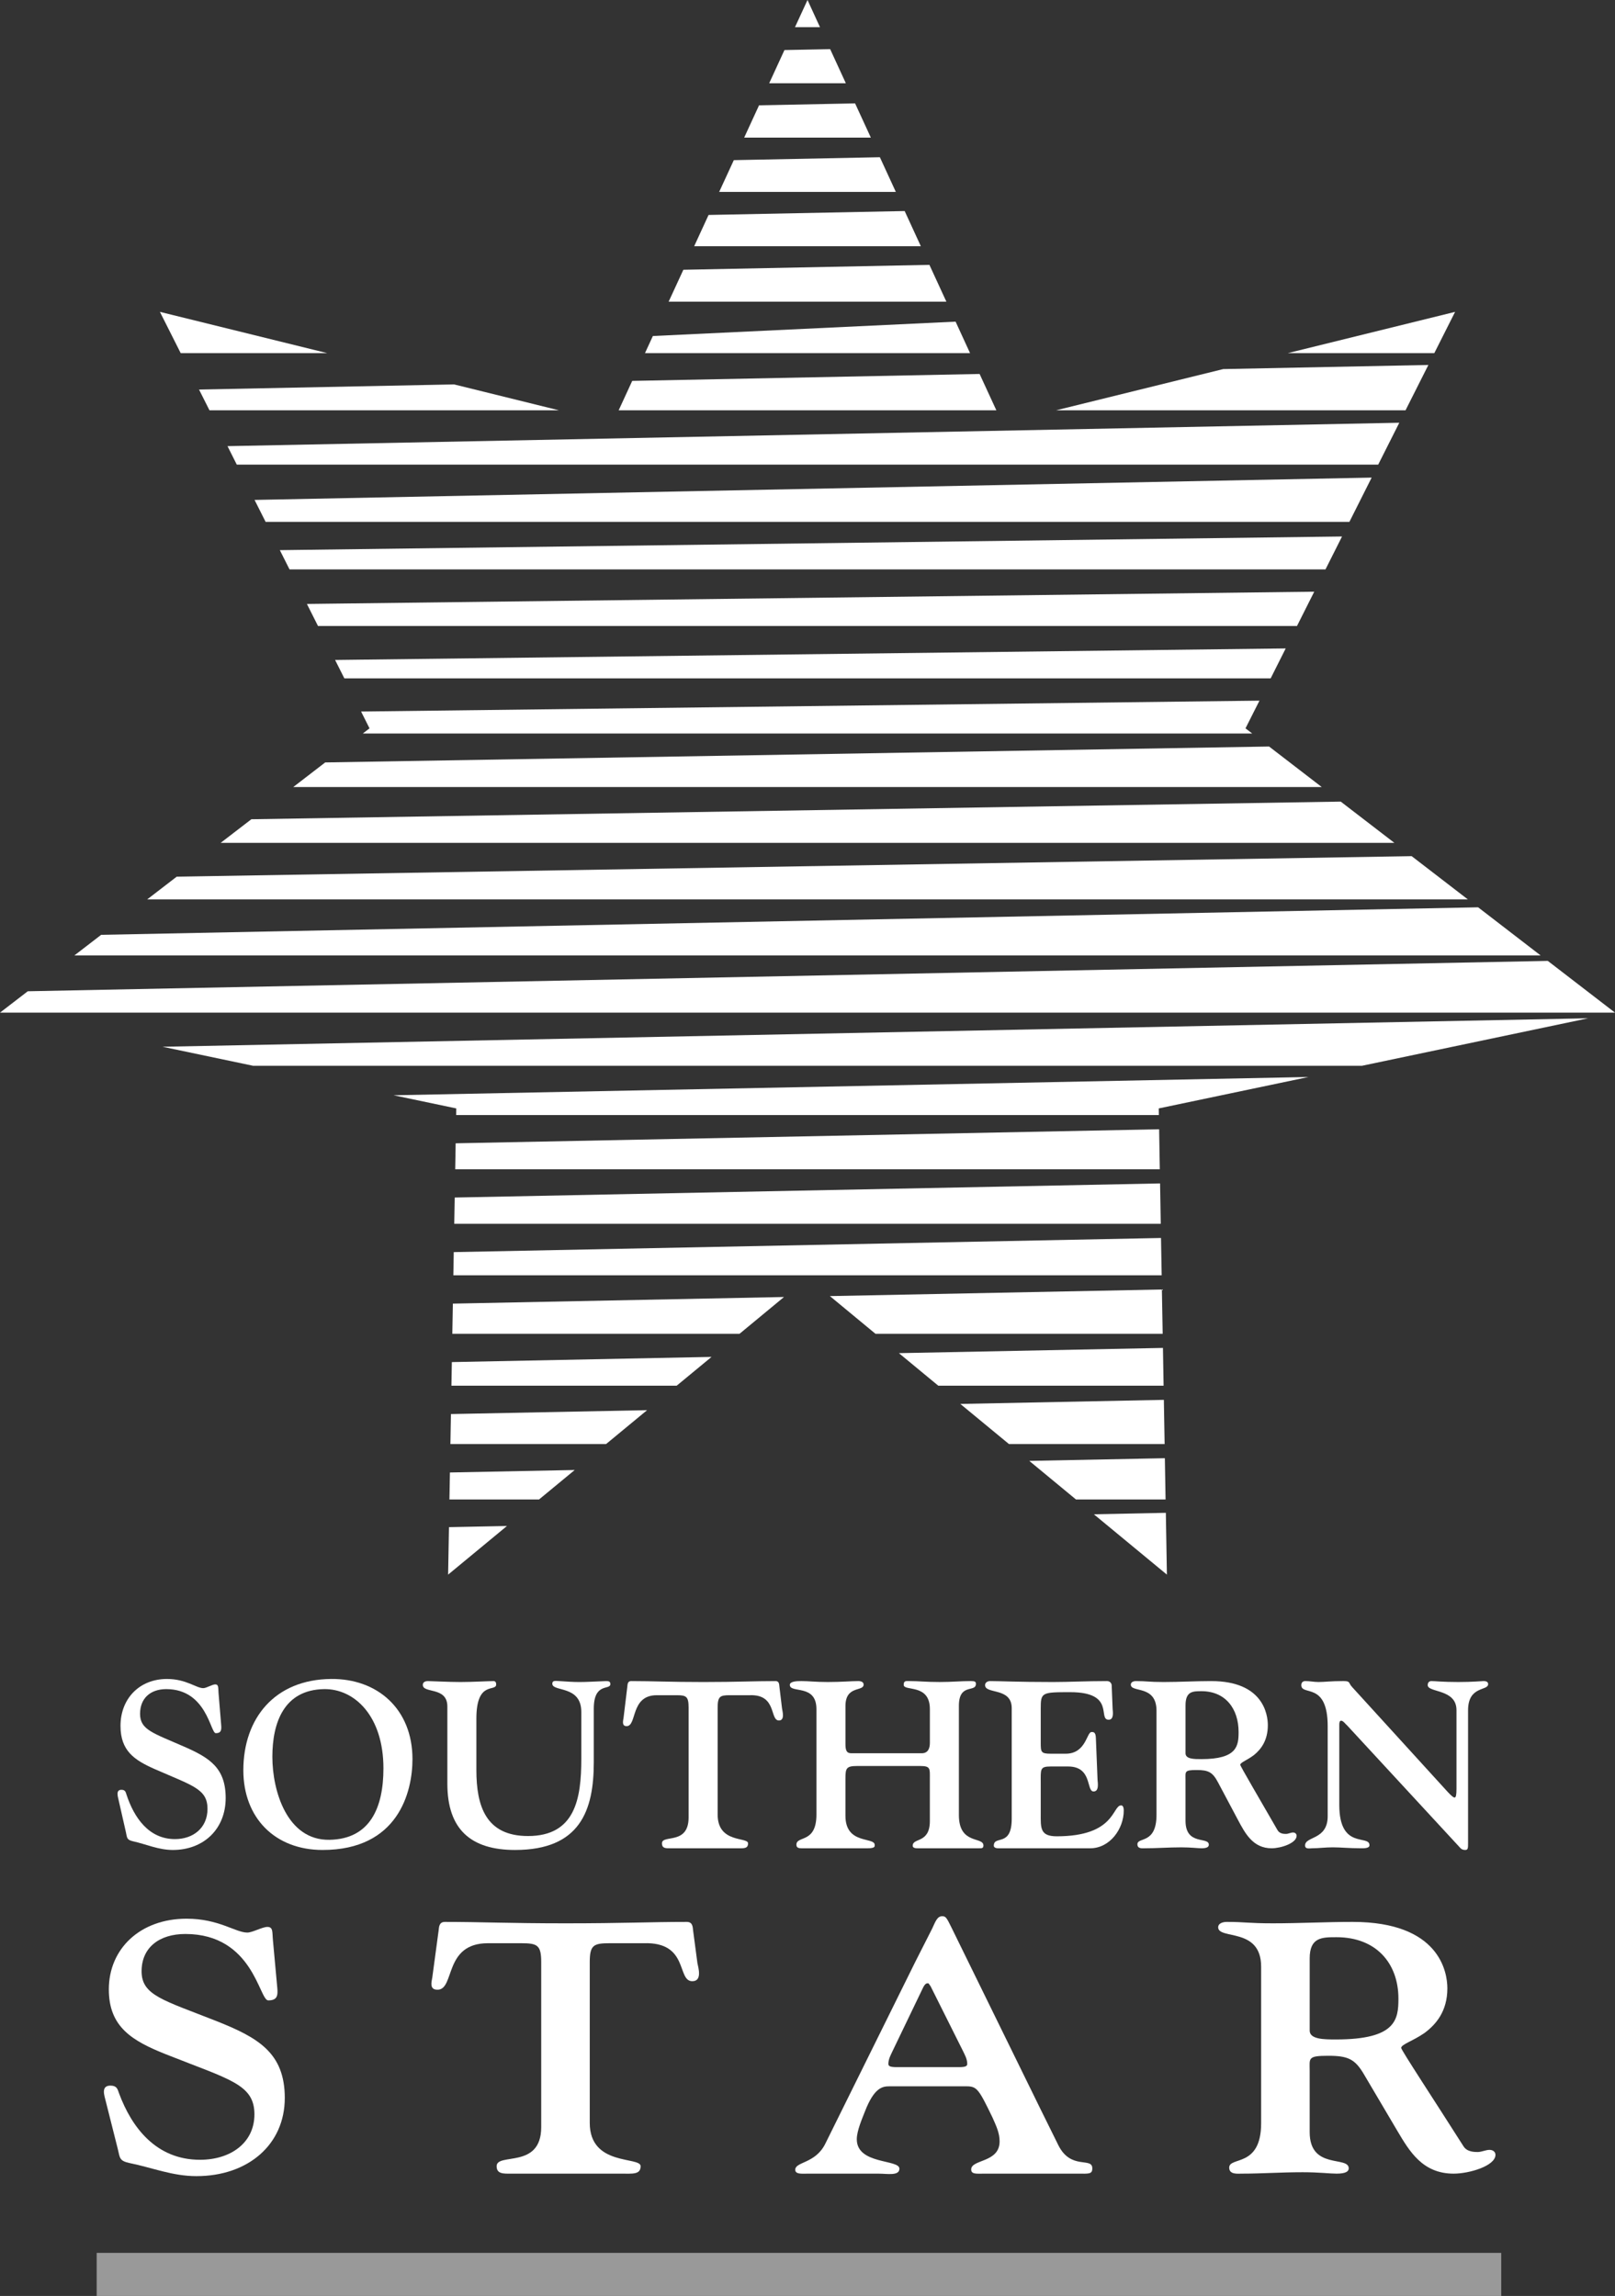 <svg width="299.997" height="426.468" xmlns="http://www.w3.org/2000/svg">

 <rect width="100%" height="100%" fill="#333333" stroke="none"/>

 <g>
  <title>background</title>
  <rect height="428.468" width="301.997" y="-1" x="-1" fill="none" id="canvas_background"/>
 </g>
 <g>
  <title>Layer 1</title>
  <polyline points="154.158,240.746 162.621,247.747 215.976,247.747 215.827,239.52 154.158,240.746" fill="#fff" id="svg_1"/>
  <polyline points="166.978,251.344 174.296,257.392 216.145,257.392 216.026,250.373 166.978,251.344" fill="#fff" id="svg_2"/>
  <polyline points="106.759,273.049 83.576,273.509 83.485,278.525 100.125,278.525 106.759,273.049" fill="#fff" id="svg_3"/>
  <polyline points="216.381,270.858 191.196,271.356 199.871,278.525 216.512,278.525 216.381,270.858" fill="#fff" id="svg_4"/>
  <polyline points="243.07,200.049 73.112,203.443 84.755,205.886 84.736,207.121 215.267,207.121 215.242,205.886 243.07,200.049" fill="#fff" id="svg_5"/>
  <polyline points="84.64,212.364 84.559,217.189 215.44,217.189 215.316,209.759 84.64,212.364" fill="#fff" id="svg_6"/>
  <polyline points="84.288,232.576 84.214,236.882 215.789,236.882 215.665,229.95 84.288,232.576" fill="#fff" id="svg_7"/>
  <polyline points="84.469,222.438 84.379,227.32 215.621,227.32 215.49,219.819 84.469,222.438" fill="#fff" id="svg_8"/>
  <polyline points="178.39,260.778 187.426,268.233 216.337,268.233 216.194,260.018 178.39,260.778" fill="#fff" id="svg_9"/>
  <polyline points="236.032,126.009 238.826,120.446 62.247,122.587 63.968,126.009 236.032,126.009" fill="#fff" id="svg_10"/>
  <polyline points="30.196,194.433 47.007,197.964 253.002,197.964 295.013,189.143 30.196,194.433" fill="#fff" id="svg_11"/>
  <polyline points="59.07,116.277 240.924,116.277 244.128,109.905 57.011,112.182 59.07,116.277" fill="#fff" id="svg_12"/>
  <polyline points="5.159,184.125 0,188.095 299.997,188.095 287.514,178.483 5.159,184.125" fill="#fff" id="svg_13"/>
  <polyline points="67.391,136.249 232.609,136.249 231.359,135.288 233.954,130.145 67.073,132.164 68.641,135.288 67.391,136.249" fill="#fff" id="svg_14"/>
  <polyline points="120.203,261.935 83.763,262.657 83.666,268.233 112.577,268.233 120.203,261.935" fill="#fff" id="svg_15"/>
  <polyline points="83.934,253.005 83.855,257.392 125.695,257.392 132.176,252.041 83.934,253.005" fill="#fff" id="svg_16"/>
  <polyline points="245.522,146.19 235.74,138.664 60.408,141.62 54.475,146.19 245.522,146.19" fill="#fff" id="svg_17"/>
  <polyline points="259.014,156.557 249.051,148.897 46.693,152.173 40.99,156.557 259.014,156.557" fill="#fff" id="svg_18"/>
  <polyline points="84.123,242.146 84.021,247.747 137.375,247.747 145.636,240.914 84.123,242.146" fill="#fff" id="svg_19"/>
  <polyline points="166.405,35.645 163.442,29.204 136.312,29.745 133.592,35.645 166.405,35.645" fill="#fff" id="svg_20"/>
  <polyline points="171.054,45.738 168.048,39.201 131.622,39.926 128.946,45.738 171.054,45.738" fill="#fff" id="svg_21"/>
  <polyline points="142.883,15.464 157.12,15.464 154.208,9.129 145.717,9.297 142.883,15.464" fill="#fff" id="svg_22"/>
  <polyline points="13.814,177.472 286.183,177.472 274.57,168.53 18.79,173.642 13.814,177.472" fill="#fff" id="svg_23"/>
  <polyline points="175.795,56.037 172.646,49.198 126.939,50.109 124.205,56.037 175.795,56.037" fill="#fff" id="svg_24"/>
  <polyline points="47.287,92.86 49.338,96.933 250.662,96.933 254.794,88.713 47.287,92.86" fill="#fff" id="svg_25"/>
  <polyline points="203.194,281.276 216.76,292.483 216.562,281.001 203.194,281.276" fill="#fff" id="svg_26"/>
  <polyline points="83.398,283.665 83.24,292.483 94.173,283.448 83.398,283.665" fill="#fff" id="svg_27"/>
  <polyline points="152.316,5.047 150.002,0 147.674,5.047 152.316,5.047" fill="#fff" id="svg_28"/>
  <polyline points="161.763,25.557 158.838,19.204 140.997,19.562 138.237,25.557 161.763,25.557" fill="#fff" id="svg_29"/>
  <polyline points="239.2,65.595 266.431,65.595 270.295,57.928 239.2,65.595" fill="#fff" id="svg_30"/>
  <polyline points="53.781,105.763 246.219,105.763 249.293,99.652 51.982,102.188 53.781,105.763" fill="#fff" id="svg_31"/>
  <polyline points="29.705,57.928 33.566,65.595 60.797,65.595 29.705,57.928" fill="#fff" id="svg_32"/>
  <polyline points="32.828,162.839 27.337,167.064 272.666,167.064 262.225,159.028 32.828,162.839" fill="#fff" id="svg_33"/>
  <polyline points="43.986,86.305 256.008,86.305 259.928,78.523 42.26,82.87 43.986,86.305" fill="#fff" id="svg_34"/>
  <polyline points="196.15,76.217 261.085,76.217 265.329,67.792 227.215,68.557 196.15,76.217" fill="#fff" id="svg_35"/>
  <polyline points="84.354,71.404 36.97,72.356 38.914,76.217 103.847,76.217 84.354,71.404" fill="#fff" id="svg_36"/>
  <polyline points="177.507,59.746 121.273,62.415 119.809,65.595 180.194,65.595 177.507,59.746" fill="#fff" id="svg_37"/>
  <polyline points="185.08,76.217 181.968,69.462 117.438,70.75 114.92,76.217 185.08,76.217" fill="#fff" id="svg_38"/>
  <path fill="#fff" d="m41.92,333.986c0,5.731 -4.076,9.64 -9.813,9.64c-2.669,0 -4.906,-1.059 -7.448,-1.625c-1.096,-0.262 -1.052,-0.609 -1.267,-1.661l-1.363,-5.999c-0.127,-0.616 -0.569,-1.892 0.529,-1.892c0.7,0 0.787,0.397 0.962,0.964c1.399,4.213 4.122,8.195 8.982,8.195c3.416,0 6.042,-2.103 6.042,-5.612c0,-3.722 -2.76,-4.294 -9.813,-7.399c-3.765,-1.661 -6.347,-3.373 -6.347,-8.021c0,-5.04 3.5,-8.711 8.628,-8.711c3.594,0 5.43,1.705 6.748,1.705c0.566,0 1.665,-0.697 2.231,-0.697c0.656,0 0.528,0.653 0.609,1.662l0.485,5.873c0.091,1.002 -0.043,1.525 -1.005,1.525c-1.008,0 -1.664,-8.184 -9.203,-8.184c-2.894,0 -4.86,1.662 -4.86,4.593c0,2.981 2.408,3.554 8.282,6.136c4.684,2.059 7.621,3.944 7.621,9.508" id="svg_39"/>
  <path fill="#fff" d="m61.503,311.864c-10.47,0.087 -16.3,7.312 -16.3,16.951c0,8.893 5.914,14.811 14.72,14.811c14.02,0 16.696,-10.735 16.696,-16.871c0,-9.329 -6.531,-14.979 -15.116,-14.891m-0.305,29.875c-7.847,0.131 -10.604,-9.022 -10.604,-15.42c0,-6.396 2.19,-12.445 9.596,-12.57c5.647,-0.093 11.036,4.984 11.036,14.717c0.001,7.269 -2.452,13.142 -10.028,13.273z" id="svg_40"/>
  <path fill="#fff" d="m113.374,312.822c0,1.188 -3.074,-0.392 -3.074,4.556l0,9.949c0,8.893 -2.489,16.299 -14.63,16.299c-8.187,0 -12.57,-3.815 -12.57,-12.31l0,-14.331c0,-3.765 -4.558,-2.365 -4.558,-4.026c0,-0.572 0.569,-0.703 0.924,-0.703c0.566,0 3.854,0.175 6.042,0.175c2.237,0 5.346,-0.175 6.18,-0.175c0.395,0 0.479,0.354 0.479,0.616c0,1.487 -3.677,-0.834 -3.677,6.348l0,9.558c0,6.696 1.751,12.259 9.589,12.259c8.762,0 9.903,-6.92 9.903,-14.324l0,-8.719c0,-5.034 -5.386,-3.678 -5.386,-5.252c0,-0.703 0.741,-0.485 1.313,-0.485c1.27,0.081 2.455,0.175 3.678,0.175c1.446,0 2.803,-0.094 4.997,-0.175c0.528,-0.002 0.79,0.079 0.79,0.565" id="svg_41"/>
  <path fill="#fff" d="m145.266,317.339c0.081,0.522 0.566,2.234 -0.572,2.234c-1.749,0 -0.346,-4.86 -5.386,-4.692l-3.771,0c-1.792,0 -2.23,0.225 -2.23,2.328l0,19.844c0,5.389 5.65,4.113 5.65,5.34c0,1.058 -0.878,0.92 -2.146,0.92c-3.594,0 -8.806,0 -12.313,0c-0.79,0 -1.534,0.051 -1.534,-0.92c0,-1.705 4.95,0.398 4.95,-4.816l0,-20.367c0,-2.104 -0.432,-2.328 -2.23,-2.328l-3.681,0c-4.953,0 -3.634,5.744 -5.61,5.744c-0.918,0 -0.656,-0.965 -0.565,-1.537l0.699,-5.781c0.047,-0.436 0.047,-1.052 0.703,-1.052c4.07,0 7.008,0.175 13.401,0.175c6.44,0 9.378,-0.175 13.45,-0.175c0.657,0 0.657,0.616 0.7,1.052l0.485,4.031" id="svg_42"/>
  <path fill="#fff" d="m182.678,342.792c0,0.572 -0.354,0.521 -0.915,0.521c-2.726,0 -6.584,0 -11.351,0c-0.609,0 -0.871,-0.174 -0.871,-0.473c0,-1.543 3.187,-0.354 3.187,-4.604l0,-7.891c0,-1.829 0.137,-2.315 -1.792,-2.315l-11.736,0c-2.017,0 -2.153,0.436 -2.153,2.365l0,6.883c0,5.426 5.438,3.852 5.438,5.426c0,0.262 0.081,0.609 -1.319,0.609c-2.844,0 -6.31,0 -12.271,0c-0.522,0 -0.958,-0.086 -0.958,-0.659c0,-1.749 3.722,-0.168 3.722,-5.601l0,-19.583c0,-4.772 -4.941,-2.851 -4.941,-4.512c0,-0.659 1.307,-0.703 2.141,-0.703c1.319,0 2.626,0.175 4.91,0.175c2.626,0 4.374,-0.175 5.644,-0.175c0.623,0 1.009,0.218 1.009,0.653c0,1.363 -3.373,0.094 -3.373,3.995l0,7.007c0,1.183 0.181,1.755 1.095,1.755l13.056,0c1.27,0 1.531,-1.015 1.531,-1.979l0,-6.217c0,-4.823 -4.86,-3.242 -4.86,-4.512c0,-0.79 0.393,-0.703 1.052,-0.703c1.799,0 2.938,0.175 5.65,0.175c2.284,0 3.901,-0.175 5.787,-0.175c0.747,0 0.921,0.131 0.921,0.522c0,1.674 -3.161,-0.217 -3.161,4.076l0,20.287c-0.004,5.565 4.558,3.947 4.558,5.653" id="svg_43"/>
  <path fill="#fff" d="m208.745,336.307c0,3.41 -2.589,7.006 -6.223,7.006c-10.778,0 -10.778,0 -17.088,0c-0.566,0 -0.828,-0.211 -0.828,-0.473c0,-2.021 3.329,0.349 3.329,-5.003l0,-20.547c0,-3.933 -4.953,-2.539 -4.953,-4.287c0,-0.393 0.349,-0.747 0.958,-0.747c1.805,0 4.954,0.175 11.662,0.175c3.105,0 6.136,-0.175 10.031,-0.175c0.572,0 0.871,0.442 0.871,0.827l0.174,4.344c0.05,0.566 0.268,2.01 -0.733,2.01c-2.104,0 1.356,-5.121 -7.145,-5.121c-5.302,0 -5.476,0.044 -5.476,3.063l0,6.186c0,1.879 0,2.184 1.879,2.184l2.763,0c3.771,0 3.896,-4.026 4.779,-4.026c0.299,0 0.784,-0.087 0.821,1.095l0.312,7.791c0.044,0.573 0.312,2.154 -0.74,2.154c-1.4,0 -0.181,-4.643 -4.736,-4.643l-3.241,0c-2.017,0 -1.836,0.522 -1.836,3.062l0,5.612c0,2.714 -0.181,4.295 2.975,4.295c10.908,0 10.299,-5.744 11.96,-5.744c0.18,-0.003 0.485,0.128 0.485,0.962" id="svg_44"/>
  <path fill="#fff" d="m240.195,340.383c-0.436,0 -0.877,0.261 -1.307,0.261c-0.354,0 -1.188,0 -1.581,-0.703c-3.161,-5.514 -6.92,-11.867 -6.92,-12.135c0,-0.436 1.27,-0.833 2.577,-1.835c1.275,-1.053 2.545,-2.676 2.545,-5.526c0,-2.011 -0.878,-8.189 -10.517,-8.189c-2.932,0 -5.912,0.175 -8.843,0.175c-2.763,0 -3.118,-0.175 -5.128,-0.175c-0.522,0 -0.964,0.218 -0.964,0.653c0,1.58 4.772,-0.037 4.772,4.866l0,19.322c0,5.52 -3.547,4.069 -3.547,5.47c0,0.884 0.921,0.746 1.4,0.746c2.19,0 4.387,-0.174 6.745,-0.174c1.842,0 3.03,0.174 3.765,0.174c1.009,0 1.356,-0.261 1.356,-0.659c0,-1.567 -4.331,0.224 -4.331,-4.462l0,-7.586c0,-1.53 -0.261,-1.829 2.061,-1.829c2.19,0 2.974,0.392 3.988,2.315l3.678,6.92c1.356,2.545 2.807,5.301 6.267,5.301c1.748,0 4.643,-0.957 4.643,-2.314c0.001,-0.355 -0.26,-0.616 -0.659,-0.616m-17.038,-13.629c-1.319,0 -2.938,0 -2.938,-1.089l0,-8.898c0,-2.632 1.356,-2.632 2.975,-2.632c4.431,0 6.883,3.242 6.883,7.585c0,2.577 -0.262,5.034 -6.92,5.034z" id="svg_45"/>
  <path fill="#fff" d="m276.431,312.822c0,1.313 -3.728,0.261 -3.728,4.866l0,24.617c0,0.965 0,1.32 -0.522,1.32c-0.622,0 -0.834,-0.262 -1.145,-0.617l-20.723,-22.434l-0.392,-0.392c-0.305,-0.349 -0.566,-0.565 -0.79,-0.565c-0.262,0 -0.349,0.305 -0.349,0.696l0,14.94c0,8.408 5.606,5.434 5.606,7.493c0,0.616 -1.095,0.565 -1.661,0.565c-2.153,0 -3.641,-0.174 -5.172,-0.174c-1.399,0 -2.582,0.174 -3.771,0.174c-0.479,0 -1.356,0.225 -1.356,-0.521c0,-1.756 4.2,-0.971 4.2,-5.434l0,-16.689c0,-8.413 -4.903,-5.563 -4.903,-7.666c0,-0.393 0.224,-0.747 0.746,-0.747c0.834,0 1.624,0.175 2.452,0.175c1.145,0 2.284,-0.175 4.604,-0.175c1.4,0 0.878,0.306 1.668,1.139l17.648,19.366c0.572,0.615 1.095,1.132 1.356,1.132c0.261,0 0.354,-0.517 0.354,-1.618l0,-14.623c0,-3.995 -5.346,-3.199 -5.346,-4.648c0,-0.305 0.131,-0.747 0.697,-0.747c0.703,0 1.979,0.175 4.997,0.175c2.757,0 4.3,-0.175 4.691,-0.175c0.839,0 0.839,0.443 0.839,0.567" id="svg_46"/>
  <path fill="#fff" d="m52.9,389.699c0,8.644 -6.811,14.512 -16.416,14.512c-4.465,0 -8.205,-1.58 -12.455,-2.439c-1.829,-0.398 -1.755,-0.921 -2.122,-2.501l-2.278,-9.036c-0.215,-0.928 -0.949,-2.838 0.88,-2.838c1.173,0 1.319,0.592 1.612,1.45c2.346,6.329 6.889,12.327 15.025,12.327c5.716,0 10.115,-3.161 10.115,-8.438c0,-5.607 -4.621,-6.459 -16.416,-11.146c-6.304,-2.508 -10.629,-5.077 -10.629,-12.065c0,-7.586 5.862,-13.131 14.44,-13.131c6.008,0 9.085,2.576 11.285,2.576c0.949,0 2.784,-1.051 3.733,-1.051c1.102,0 0.878,0.988 1.027,2.501l0.809,8.843c0.146,1.512 -0.078,2.303 -1.689,2.303c-1.684,0 -2.785,-12.334 -15.39,-12.334c-4.835,0 -8.13,2.508 -8.13,6.926c0,4.486 4.026,5.346 13.846,9.229c7.846,3.105 12.753,5.943 12.753,14.312" id="svg_47"/>
  <path fill="#fff" d="m129.55,364.64c0.149,0.789 0.959,3.365 -0.948,3.365c-2.932,0 -0.585,-7.324 -9.018,-7.057l-6.301,0c-3.002,0 -3.733,0.324 -3.733,3.498l0,29.876c0,8.108 9.449,6.197 9.449,8.04c0,1.586 -1.465,1.387 -3.587,1.387c-6.009,0 -14.732,0 -20.595,0c-1.319,0 -2.563,0.063 -2.563,-1.387c0,-2.57 8.279,0.604 8.279,-7.25l0,-30.666c0,-3.174 -0.734,-3.498 -3.733,-3.498l-6.158,0c-8.282,0 -6.083,8.638 -9.378,8.638c-1.543,0 -1.104,-1.45 -0.958,-2.309l1.173,-8.706c0.078,-0.652 0.078,-1.58 1.173,-1.58c6.82,0 11.725,0.262 22.425,0.262c10.774,0 15.681,-0.262 22.501,-0.262c1.096,0 1.096,0.928 1.17,1.58l0.802,6.069" id="svg_48"/>
  <path fill="#fff" d="m196.599,398.473l-3.292,-6.658l-16.56,-33.771c-0.958,-1.973 -1.107,-2.11 -1.761,-2.11c-0.958,0 -1.319,1.258 -1.836,2.309l-3.148,6.205l-16.709,33.765c-1.835,3.696 -5.569,3.299 -5.569,4.816c0,0.853 1.17,0.722 2.203,0.722c4.394,0 8.787,0 13.329,0c1.544,0 3.815,0.461 3.815,-0.921c0,-1.785 -7.916,-0.728 -7.916,-5.476c0,-1.581 1.026,-3.896 1.537,-5.215c1.692,-4.35 3.224,-4.611 4.475,-4.611l14.431,0c1.904,0 2.277,0.66 4.767,5.8c0.803,1.786 1.319,2.969 1.319,4.425c0,4.02 -5.277,3.292 -5.277,5.215c0,0.914 0.952,0.783 2.271,0.783c5.495,0 13.187,0 17.586,0c1.984,0 2.639,0.131 2.639,-0.982c-0.001,-2.181 -3.959,0.39 -6.304,-4.296m-19.267,-14.505l-9.969,0c-1.319,0 -2.34,0.062 -2.34,-0.592c0,-0.928 0.436,-1.655 0.797,-2.439l5.65,-11.748c0.36,-0.723 0.653,-0.791 0.796,-0.791c0.374,0 0.149,0 0.592,0.529l6.005,12.01c0.373,0.784 0.809,1.512 0.809,2.439c0,0.654 -1.021,0.592 -2.34,0.592z" id="svg_49"/>
  <path fill="#fff" d="m276.698,399.332c-0.734,0 -1.469,0.398 -2.202,0.398c-0.585,0 -1.979,0 -2.639,-1.058c-5.271,-8.308 -11.575,-17.872 -11.575,-18.271c0,-0.66 2.122,-1.257 4.319,-2.77c2.128,-1.58 4.256,-4.02 4.256,-8.307c0,-3.037 -1.468,-12.334 -17.592,-12.334c-4.909,0 -9.888,0.262 -14.804,0.262c-4.611,0 -5.196,-0.262 -8.569,-0.262c-0.877,0 -1.611,0.336 -1.611,0.989c0,2.377 7.983,-0.062 7.983,7.324l0,29.079c0,8.308 -5.93,6.136 -5.93,8.246c0,1.318 1.53,1.119 2.34,1.119c3.671,0 7.324,-0.261 11.288,-0.261c3.074,0 5.053,0.261 6.304,0.261c1.68,0 2.271,-0.392 2.271,-0.982c0,-2.377 -7.256,0.323 -7.256,-6.733l0,-11.413c0,-2.303 -0.436,-2.763 3.441,-2.763c3.665,0 4.984,0.591 6.67,3.491l6.155,10.423c2.271,3.827 4.691,7.978 10.479,7.978c2.932,0 7.767,-1.449 7.767,-3.497c0.001,-0.521 -0.435,-0.919 -1.095,-0.919m-28.512,-20.51c-2.19,0 -4.903,0 -4.903,-1.649l0,-13.386c0,-3.957 2.265,-3.957 4.984,-3.957c7.398,0 11.5,4.879 11.5,11.406c0,3.889 -0.443,7.586 -11.581,7.586z" id="svg_50"/>
  <line y2="422.967" x2="278.864" y1="422.967" x1="17.958" stroke-width="9" stroke="#999999" fill="#fff" id="svg_51"/>
 </g>
</svg>